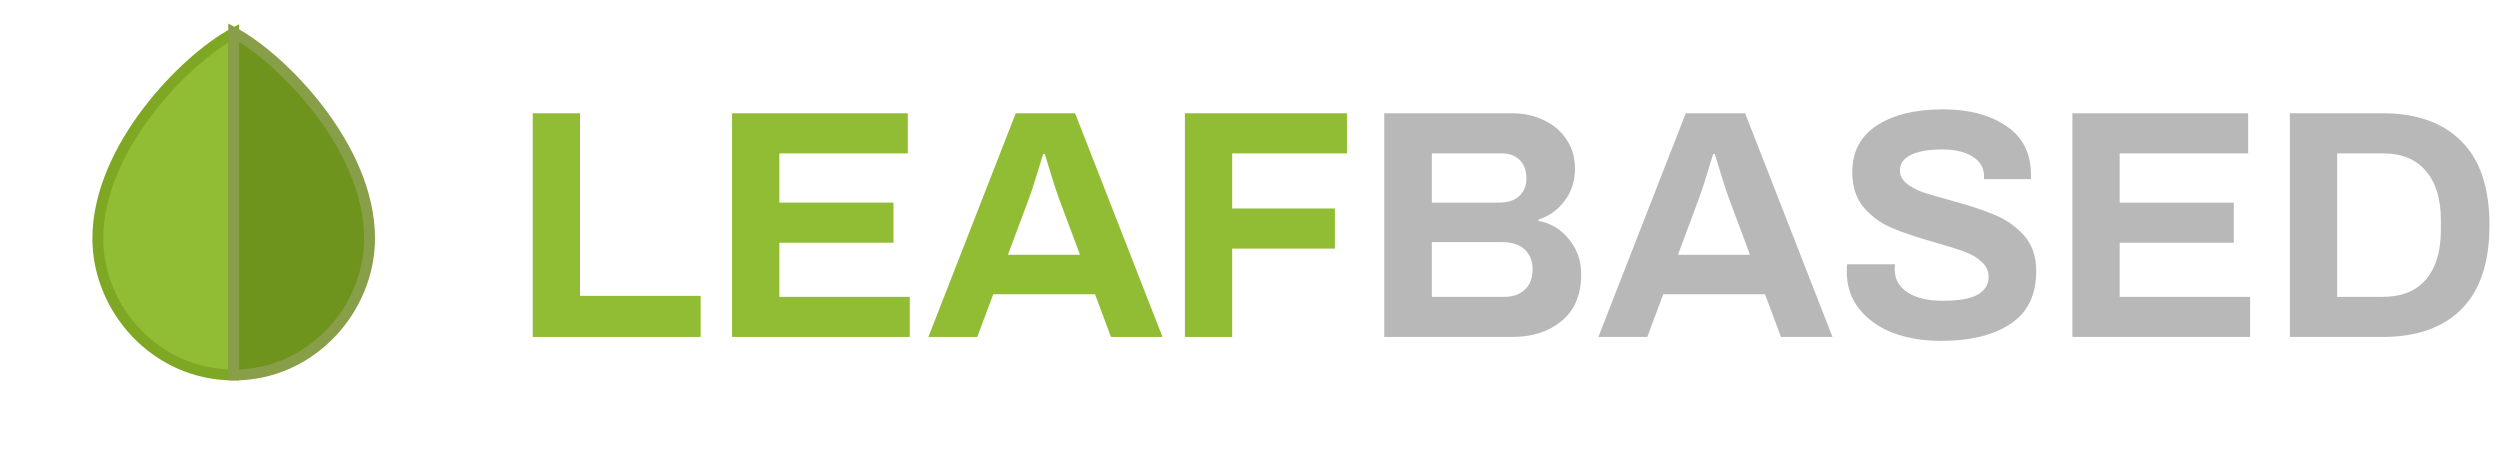 <svg width="230" height="43" viewBox="0 0 230 43" version="1.1" xmlns="http://www.w3.org/2000/svg" xmlns:xlink="http://www.w3.org/1999/xlink">
<title>Logo</title>
<desc>Created using Figma</desc>
<g id="Canvas" transform="translate(-19170 3833)">
<g id="Logo">
<g id="LEAFBASED">
<use xlink:href="#path0_fill" transform="translate(19217 -3828)" fill="#91BD35"/>
<use xlink:href="#path1_fill" transform="translate(19217 -3828)" fill="#B8B8B8"/>
</g>
<g id="Leaf">
<g id="Ellipse 2" filter="url(#filter0_d)">
<use xlink:href="#path2_fill" transform="translate(19174 -3833)" fill="#FFFFFF"/>
<mask id="mask0_outline_ins">
<use xlink:href="#path2_fill" fill="white" transform="translate(19174 -3833)"/>
</mask>
<g mask="url(#mask0_outline_ins)">
<use xlink:href="#path3_stroke_2x" transform="translate(19174 -3833)" fill="#FFFFFF"/>
</g>
</g>
<g id="yellow">
<g id="Vector">
<use xlink:href="#path4_fill" transform="translate(19179 -3829.94)" fill="#91BD35"/>
<use xlink:href="#path5_stroke" transform="translate(19179 -3829.94)" fill="#7EA823"/>
</g>
<g id="Vector">
<use xlink:href="#path6_fill" transform="matrix(-1 0 0 1 19204 -3830)" fill="#6E941E"/>
<use xlink:href="#path7_stroke" transform="matrix(-1 0 0 1 19204 -3830)" fill="#889E49"/>
</g>
</g>
</g>
</g>
</g>
<defs>
<filter id="filter0_d" filterUnits="userSpaceOnUse" x="19170" y="-3833" width="43" height="43" color-interpolation-filters="sRGB">
<feFlood flood-opacity="0" result="BackgroundImageFix"/>
<feColorMatrix in="SourceAlpha" type="matrix" values="0 0 0 0 0 0 0 0 0 0 0 0 0 0 0 0 0 0 255 0"/>
<feOffset dx="0" dy="4"/>
<feGaussianBlur stdDeviation="2"/>
<feColorMatrix type="matrix" values="0 0 0 0 0 0 0 0 0 0 0 0 0 0 0 0 0 0 0.25 0"/>
<feBlend mode="normal" in2="BackgroundImageFix" result="effect1_dropShadow"/>
<feBlend mode="normal" in="SourceGraphic" in2="effect1_dropShadow" result="shape"/>
</filter>
<path id="path0_fill" d="M 2.01 5.42L 6.36 5.42L 6.36 22.22L 17.46 22.22L 17.46 26L 2.01 26L 2.01 5.42ZM 20.35 5.42L 36.52 5.42L 36.52 9.11L 24.7 9.11L 24.7 13.64L 35.2 13.64L 35.2 17.33L 24.7 17.33L 24.7 22.31L 36.7 22.31L 36.7 26L 20.35 26L 20.35 5.42ZM 46.45 5.42L 51.91 5.42L 59.95 26L 55.21 26L 53.74 22.07L 44.38 22.07L 42.91 26L 38.41 26L 46.45 5.42ZM 52.36 18.44L 50.41 13.22C 50.25 12.8 50.02 12.1 49.72 11.12C 49.42 10.14 49.22 9.49 49.12 9.17L 48.97 9.17C 48.87 9.49 48.67 10.14 48.37 11.12C 48.07 12.1 47.84 12.8 47.68 13.22L 45.73 18.44L 52.36 18.44ZM 62.01 5.42L 76.92 5.42L 76.92 9.11L 66.36 9.11L 66.36 14.18L 75.81 14.18L 75.81 17.87L 66.36 17.87L 66.36 26L 62.01 26L 62.01 5.42Z"/>
<path id="path1_fill" d="M 80.35 5.42L 92.14 5.42C 93.22 5.42 94.2 5.64 95.08 6.08C 95.96 6.5 96.65 7.1 97.15 7.88C 97.65 8.64 97.9 9.52 97.9 10.52C 97.9 11.66 97.58 12.65 96.94 13.49C 96.32 14.31 95.52 14.88 94.54 15.2L 94.54 15.32C 95.7 15.54 96.64 16.11 97.36 17.03C 98.1 17.93 98.47 19 98.47 20.24C 98.47 22.1 97.87 23.53 96.67 24.53C 95.49 25.51 93.98 26 92.14 26L 80.35 26L 80.35 5.42ZM 90.91 13.64C 91.71 13.64 92.33 13.44 92.77 13.04C 93.21 12.62 93.43 12.09 93.43 11.45C 93.43 10.69 93.22 10.11 92.8 9.71C 92.4 9.31 91.84 9.11 91.12 9.11L 84.73 9.11L 84.73 13.64L 90.91 13.64ZM 91.42 22.31C 92.18 22.31 92.8 22.09 93.28 21.65C 93.76 21.21 94 20.58 94 19.76C 94 19.02 93.76 18.42 93.28 17.96C 92.8 17.5 92.1 17.27 91.18 17.27L 84.73 17.27L 84.73 22.31L 91.42 22.31ZM 108.09 5.42L 113.55 5.42L 121.59 26L 116.85 26L 115.38 22.07L 106.02 22.07L 104.55 26L 100.05 26L 108.09 5.42ZM 114 18.44L 112.05 13.22C 111.89 12.8 111.66 12.1 111.36 11.12C 111.06 10.14 110.86 9.49 110.76 9.17L 110.61 9.17C 110.51 9.49 110.31 10.14 110.01 11.12C 109.71 12.1 109.48 12.8 109.32 13.22L 107.37 18.44L 114 18.44ZM 131.541 26.36C 129.961 26.36 128.511 26.12 127.191 25.64C 125.891 25.14 124.851 24.41 124.071 23.45C 123.291 22.49 122.901 21.33 122.901 19.97L 122.931 19.31L 127.341 19.31L 127.311 19.79C 127.311 20.67 127.701 21.37 128.481 21.89C 129.261 22.41 130.351 22.67 131.751 22.67C 133.231 22.67 134.301 22.48 134.961 22.1C 135.621 21.7 135.951 21.17 135.951 20.51C 135.951 19.93 135.731 19.45 135.291 19.07C 134.871 18.67 134.331 18.36 133.671 18.14C 133.031 17.9 132.141 17.62 131.001 17.3C 129.381 16.84 128.071 16.4 127.071 15.98C 126.071 15.56 125.211 14.94 124.491 14.12C 123.771 13.28 123.411 12.18 123.411 10.82C 123.411 8.94 124.171 7.51 125.691 6.53C 127.211 5.55 129.231 5.06 131.751 5.06C 134.131 5.06 136.071 5.57 137.571 6.59C 139.091 7.59 139.851 9.1 139.851 11.12L 139.851 11.48L 135.531 11.48L 135.531 11.21C 135.531 10.45 135.181 9.85 134.481 9.41C 133.801 8.97 132.871 8.75 131.691 8.75C 130.431 8.75 129.461 8.92 128.781 9.26C 128.121 9.6 127.791 10.07 127.791 10.67C 127.791 11.13 127.991 11.53 128.391 11.87C 128.791 12.19 129.291 12.46 129.891 12.68C 130.491 12.88 131.341 13.13 132.441 13.43C 134.081 13.87 135.421 14.31 136.461 14.75C 137.521 15.17 138.431 15.8 139.191 16.64C 139.951 17.48 140.331 18.58 140.331 19.94C 140.331 22.14 139.541 23.76 137.961 24.8C 136.401 25.84 134.261 26.36 131.541 26.36ZM 143.66 5.42L 159.83 5.42L 159.83 9.11L 148.01 9.11L 148.01 13.64L 158.51 13.64L 158.51 17.33L 148.01 17.33L 148.01 22.31L 160.01 22.31L 160.01 26L 143.66 26L 143.66 5.42ZM 163.67 5.42L 172.19 5.42C 175.33 5.42 177.75 6.28 179.45 8C 181.17 9.7 182.03 12.27 182.03 15.71C 182.03 19.15 181.17 21.73 179.45 23.45C 177.75 25.15 175.33 26 172.19 26L 163.67 26L 163.67 5.42ZM 172.19 22.31C 173.95 22.31 175.28 21.78 176.18 20.72C 177.1 19.64 177.56 18.12 177.56 16.16L 177.56 15.26C 177.56 13.3 177.1 11.79 176.18 10.73C 175.28 9.65 173.95 9.11 172.19 9.11L 168.02 9.11L 168.02 22.31L 172.19 22.31Z"/>
<path id="path2_fill" d="M 35 17.5C 35 27.165 27.165 35 17.5 35C 7.835 35 0 27.165 0 17.5C 0 7.835 7.835 0 17.5 0C 27.165 0 35 7.835 35 17.5Z"/>
<path id="path3_stroke_2x" d="M 34 17.5C 34 26.613 26.613 34 17.5 34L 17.5 36C 27.717 36 36 27.717 36 17.5L 34 17.5ZM 17.5 34C 8.387 34 1 26.613 1 17.5L -1 17.5C -1 27.717 7.283 36 17.5 36L 17.5 34ZM 1 17.5C 1 8.387 8.387 1 17.5 1L 17.5 -1C 7.283 -1 -1 7.283 -1 17.5L 1 17.5ZM 17.5 1C 26.613 1 34 8.387 34 17.5L 36 17.5C 36 7.283 27.717 -1 17.5 -1L 17.5 1Z"/>
<path id="path4_fill" d="M 0 18.886C 0 10.504 8.125 2.322 12.5 0L 12.5 31.435C 5.312 31.435 0 25.349 0 18.886Z"/>
<path id="path5_stroke" d="M 12.5 0L 13 0L 13 -0.831L 12.266 -0.442L 12.5 0ZM 12.5 31.435L 12.5 31.935L 13 31.935L 13 31.435L 12.5 31.435ZM 12.266 -0.442C 10.001 0.76 6.824 3.439 4.212 6.867C 1.601 10.294 -0.5 14.541 -0.5 18.886L 0.5 18.886C 0.5 14.849 2.462 10.814 5.007 7.473C 7.551 4.134 10.624 1.562 12.734 0.442L 12.266 -0.442ZM -0.5 18.886C -0.5 25.604 5.015 31.935 12.5 31.935L 12.5 30.935C 5.61 30.935 0.5 25.094 0.5 18.886L -0.5 18.886ZM 13 31.435L 13 0L 12 0L 12 31.435L 13 31.435Z"/>
<path id="path6_fill" d="M 0 18.924C 0 10.524 8.125 2.326 12.5 0L 12.5 31.498C 5.312 31.498 0 25.4 0 18.924Z"/>
<path id="path7_stroke" d="M 12.5 0L 13 0L 13 -0.832L 12.265 -0.441L 12.5 0ZM 12.5 31.498L 12.5 31.998L 13 31.998L 13 31.498L 12.5 31.498ZM 12.265 -0.441C 10.001 0.763 6.823 3.447 4.211 6.882C 1.6 10.315 -0.5 14.57 -0.5 18.924L 0.5 18.924C 0.5 14.878 2.462 10.834 5.007 7.487C 7.552 4.141 10.624 1.564 12.735 0.441L 12.265 -0.441ZM -0.5 18.924C -0.5 25.653 5.014 31.998 12.5 31.998L 12.5 30.998C 5.611 30.998 0.5 25.146 0.5 18.924L -0.5 18.924ZM 13 31.498L 13 0L 12 0L 12 31.498L 13 31.498Z"/>
</defs>
</svg>
